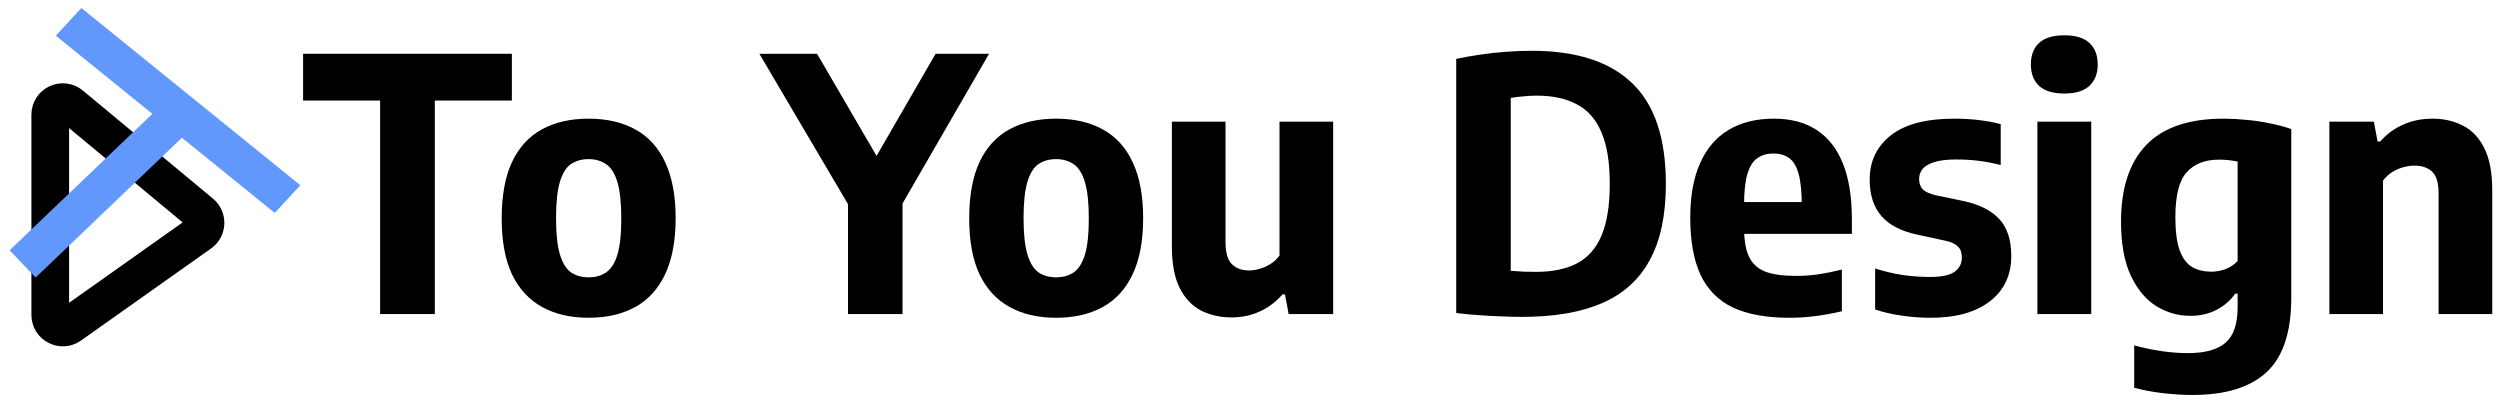 <svg width="199" height="32" viewBox="0 0 199 32" fill="none" xmlns="http://www.w3.org/2000/svg">
<path d="M185.418 25V9.684H188.96L189.254 11.266H189.464C189.977 10.678 190.584 10.23 191.284 9.922C191.993 9.605 192.773 9.446 193.622 9.446C194.537 9.446 195.349 9.633 196.058 10.006C196.777 10.37 197.341 10.967 197.752 11.798C198.172 12.629 198.382 13.739 198.382 15.13V25H194.112V15.424C194.112 14.565 193.939 13.977 193.594 13.66C193.249 13.343 192.782 13.184 192.194 13.184C191.905 13.184 191.606 13.226 191.298 13.31C190.99 13.394 190.696 13.525 190.416 13.702C190.136 13.879 189.893 14.103 189.688 14.374V25H185.418Z" fill="black"/>
<path d="M174.517 31.44C173.798 31.44 173.028 31.393 172.207 31.3C171.395 31.207 170.62 31.062 169.883 30.866V27.492C170.639 27.697 171.376 27.851 172.095 27.954C172.814 28.057 173.504 28.108 174.167 28.108C175.52 28.108 176.514 27.833 177.149 27.282C177.793 26.731 178.115 25.789 178.115 24.454V23.376H177.919C177.546 23.917 177.051 24.347 176.435 24.664C175.828 24.981 175.128 25.14 174.335 25.14C173.383 25.14 172.487 24.883 171.647 24.37C170.816 23.857 170.14 23.049 169.617 21.948C169.094 20.847 168.833 19.409 168.833 17.636C168.833 14.976 169.5 12.946 170.835 11.546C172.179 10.146 174.232 9.446 176.995 9.446C177.592 9.446 178.208 9.479 178.843 9.544C179.478 9.6 180.098 9.693 180.705 9.824C181.312 9.945 181.872 10.095 182.385 10.272V23.698C182.385 26.433 181.732 28.407 180.425 29.62C179.118 30.833 177.149 31.44 174.517 31.44ZM176.029 21.626C176.412 21.626 176.79 21.556 177.163 21.416C177.546 21.267 177.863 21.052 178.115 20.772V12.862C177.919 12.815 177.69 12.778 177.429 12.75C177.168 12.722 176.902 12.708 176.631 12.708C175.52 12.708 174.662 13.044 174.055 13.716C173.458 14.388 173.159 15.573 173.159 17.272C173.159 18.42 173.276 19.311 173.509 19.946C173.742 20.571 174.074 21.01 174.503 21.262C174.932 21.505 175.441 21.626 176.029 21.626Z" fill="black"/>
<path d="M162.176 25V9.684H166.46V25H162.176ZM164.318 7.444C163.413 7.444 162.741 7.239 162.302 6.828C161.873 6.417 161.658 5.853 161.658 5.134C161.658 4.397 161.873 3.827 162.302 3.426C162.741 3.015 163.413 2.81 164.318 2.81C165.224 2.81 165.891 3.015 166.32 3.426C166.759 3.827 166.978 4.397 166.978 5.134C166.978 5.853 166.759 6.417 166.32 6.828C165.891 7.239 165.224 7.444 164.318 7.444Z" fill="black"/>
<path d="M153.685 25.294C152.901 25.294 152.136 25.238 151.389 25.126C150.642 25.023 149.933 24.86 149.261 24.636V21.374C149.933 21.589 150.638 21.757 151.375 21.878C152.112 21.99 152.859 22.046 153.615 22.046C154.539 22.046 155.192 21.911 155.575 21.64C155.967 21.36 156.163 20.982 156.163 20.506C156.163 20.114 156.06 19.82 155.855 19.624C155.65 19.419 155.318 19.265 154.861 19.162L152.649 18.686C151.352 18.415 150.39 17.921 149.765 17.202C149.14 16.483 148.827 15.513 148.827 14.29C148.827 12.834 149.387 11.663 150.507 10.776C151.627 9.889 153.307 9.446 155.547 9.446C156.238 9.446 156.896 9.483 157.521 9.558C158.156 9.633 158.734 9.74 159.257 9.88V13.142C158.706 12.993 158.137 12.881 157.549 12.806C156.961 12.731 156.35 12.694 155.715 12.694C154.95 12.694 154.352 12.769 153.923 12.918C153.494 13.058 153.19 13.245 153.013 13.478C152.845 13.711 152.761 13.968 152.761 14.248C152.761 14.593 152.859 14.869 153.055 15.074C153.26 15.27 153.592 15.424 154.049 15.536L156.275 15.998C157.544 16.269 158.496 16.745 159.131 17.426C159.775 18.107 160.097 19.092 160.097 20.38C160.097 21.901 159.532 23.101 158.403 23.978C157.274 24.855 155.701 25.294 153.685 25.294Z" fill="black"/>
<path d="M142.426 25.294C140.606 25.294 139.113 25.023 137.946 24.482C136.789 23.931 135.93 23.068 135.37 21.892C134.819 20.716 134.544 19.19 134.544 17.314C134.544 15.597 134.805 14.155 135.328 12.988C135.851 11.812 136.607 10.93 137.596 10.342C138.585 9.745 139.789 9.446 141.208 9.446C142.552 9.446 143.681 9.745 144.596 10.342C145.52 10.939 146.22 11.831 146.696 13.016C147.172 14.201 147.41 15.676 147.41 17.44V18.616H137.302V16.082H144.078L143.42 16.348C143.42 15.275 143.336 14.439 143.168 13.842C143 13.235 142.748 12.815 142.412 12.582C142.076 12.339 141.661 12.218 141.166 12.218C140.671 12.218 140.247 12.339 139.892 12.582C139.547 12.815 139.281 13.235 139.094 13.842C138.917 14.439 138.828 15.27 138.828 16.334V18.126C138.828 19.087 138.954 19.848 139.206 20.408C139.467 20.968 139.897 21.369 140.494 21.612C141.101 21.845 141.931 21.962 142.986 21.962C143.555 21.962 144.143 21.92 144.75 21.836C145.357 21.743 145.977 21.617 146.612 21.458V24.776C145.856 24.953 145.137 25.084 144.456 25.168C143.784 25.252 143.107 25.294 142.426 25.294Z" fill="black"/>
<path d="M121.165 25.224C120.624 25.224 120.059 25.21 119.471 25.182C118.883 25.163 118.29 25.131 117.693 25.084C117.096 25.047 116.503 24.991 115.915 24.916V4.686C116.522 4.555 117.156 4.443 117.819 4.35C118.482 4.247 119.158 4.173 119.849 4.126C120.549 4.07 121.24 4.042 121.921 4.042C125.468 4.042 128.132 4.901 129.915 6.618C131.707 8.326 132.603 11 132.603 14.64C132.603 17.113 132.178 19.129 131.329 20.688C130.489 22.247 129.22 23.395 127.521 24.132C125.832 24.86 123.713 25.224 121.165 25.224ZM122.285 21.64C123.573 21.64 124.651 21.416 125.519 20.968C126.387 20.52 127.04 19.783 127.479 18.756C127.918 17.729 128.137 16.353 128.137 14.626C128.137 12.909 127.913 11.537 127.465 10.51C127.026 9.483 126.373 8.746 125.505 8.298C124.646 7.841 123.582 7.612 122.313 7.612C122.005 7.612 121.664 7.631 121.291 7.668C120.918 7.696 120.572 7.738 120.255 7.794V21.556C120.628 21.584 120.978 21.607 121.305 21.626C121.641 21.635 121.968 21.64 122.285 21.64Z" fill="black"/>
<path d="M98.041 25.266C97.136 25.266 96.324 25.084 95.605 24.72C94.887 24.347 94.317 23.745 93.897 22.914C93.487 22.083 93.281 20.977 93.281 19.596V9.684H97.551V19.274C97.551 20.123 97.724 20.711 98.069 21.038C98.415 21.365 98.863 21.528 99.413 21.528C99.675 21.528 99.955 21.486 100.253 21.402C100.561 21.318 100.855 21.187 101.135 21.01C101.415 20.833 101.653 20.609 101.849 20.338V9.684H106.119V25H102.577L102.283 23.432H102.087C101.555 24.039 100.944 24.496 100.253 24.804C99.572 25.112 98.835 25.266 98.041 25.266Z" fill="black"/>
<path d="M84.065 25.294C82.637 25.294 81.405 25.009 80.369 24.44C79.333 23.871 78.535 23.007 77.975 21.85C77.425 20.683 77.149 19.199 77.149 17.398C77.149 15.578 77.42 14.085 77.961 12.918C78.512 11.742 79.305 10.869 80.341 10.3C81.377 9.731 82.619 9.446 84.065 9.446C85.521 9.446 86.767 9.735 87.803 10.314C88.839 10.883 89.628 11.756 90.169 12.932C90.72 14.108 90.995 15.587 90.995 17.37C90.995 19.171 90.715 20.66 90.155 21.836C89.605 23.003 88.811 23.871 87.775 24.44C86.739 25.009 85.503 25.294 84.065 25.294ZM84.065 22.074C84.616 22.074 85.083 21.943 85.465 21.682C85.857 21.411 86.156 20.94 86.361 20.268C86.567 19.596 86.669 18.644 86.669 17.412C86.669 16.152 86.567 15.181 86.361 14.5C86.156 13.809 85.857 13.333 85.465 13.072C85.073 12.801 84.607 12.666 84.065 12.666C83.524 12.666 83.057 12.797 82.665 13.058C82.283 13.319 81.989 13.791 81.783 14.472C81.578 15.153 81.475 16.115 81.475 17.356C81.475 18.607 81.578 19.573 81.783 20.254C81.989 20.935 82.283 21.411 82.665 21.682C83.048 21.943 83.515 22.074 84.065 22.074Z" fill="black"/>
<path d="M67.501 25V14.402L68.383 17.748L60.445 4.28H65.037L70.371 13.436H69.181L74.473 4.28H78.729L70.945 17.748L71.841 14.472V25H67.501Z" fill="black"/>
<path d="M46.851 25.294C45.423 25.294 44.191 25.009 43.155 24.44C42.119 23.871 41.321 23.007 40.761 21.85C40.21 20.683 39.935 19.199 39.935 17.398C39.935 15.578 40.205 14.085 40.747 12.918C41.297 11.742 42.091 10.869 43.127 10.3C44.163 9.731 45.404 9.446 46.851 9.446C48.307 9.446 49.553 9.735 50.589 10.314C51.625 10.883 52.413 11.756 52.955 12.932C53.505 14.108 53.781 15.587 53.781 17.37C53.781 19.171 53.501 20.66 52.941 21.836C52.39 23.003 51.597 23.871 50.561 24.44C49.525 25.009 48.288 25.294 46.851 25.294ZM46.851 22.074C47.401 22.074 47.868 21.943 48.251 21.682C48.643 21.411 48.941 20.94 49.147 20.268C49.352 19.596 49.455 18.644 49.455 17.412C49.455 16.152 49.352 15.181 49.147 14.5C48.941 13.809 48.643 13.333 48.251 13.072C47.859 12.801 47.392 12.666 46.851 12.666C46.309 12.666 45.843 12.797 45.451 13.058C45.068 13.319 44.774 13.791 44.569 14.472C44.363 15.153 44.261 16.115 44.261 17.356C44.261 18.607 44.363 19.573 44.569 20.254C44.774 20.935 45.068 21.411 45.451 21.682C45.833 21.943 46.3 22.074 46.851 22.074Z" fill="black"/>
<path d="M30.258 25V8.004H24.126V4.28H40.744V8.004H34.612V25H30.258Z" fill="black"/>
<path d="M4 25.067V9.131C4 8.284 4.987 7.82 5.639 8.362L15.998 16.967C16.503 17.387 16.473 18.173 15.936 18.553L5.578 25.884C4.915 26.352 4 25.879 4 25.067Z" stroke="black" stroke-width="3"/>
<line x1="15.073" y1="8.322" x2="1.8" y2="21.008" stroke="#6298FB" stroke-width="3"/>
<line y1="-1.5" x2="22.431" y2="-1.5" transform="matrix(0.777 0.629 -0.679 0.734 4.441 2.84)" stroke="#6298FB" stroke-width="3"/>
</svg>
